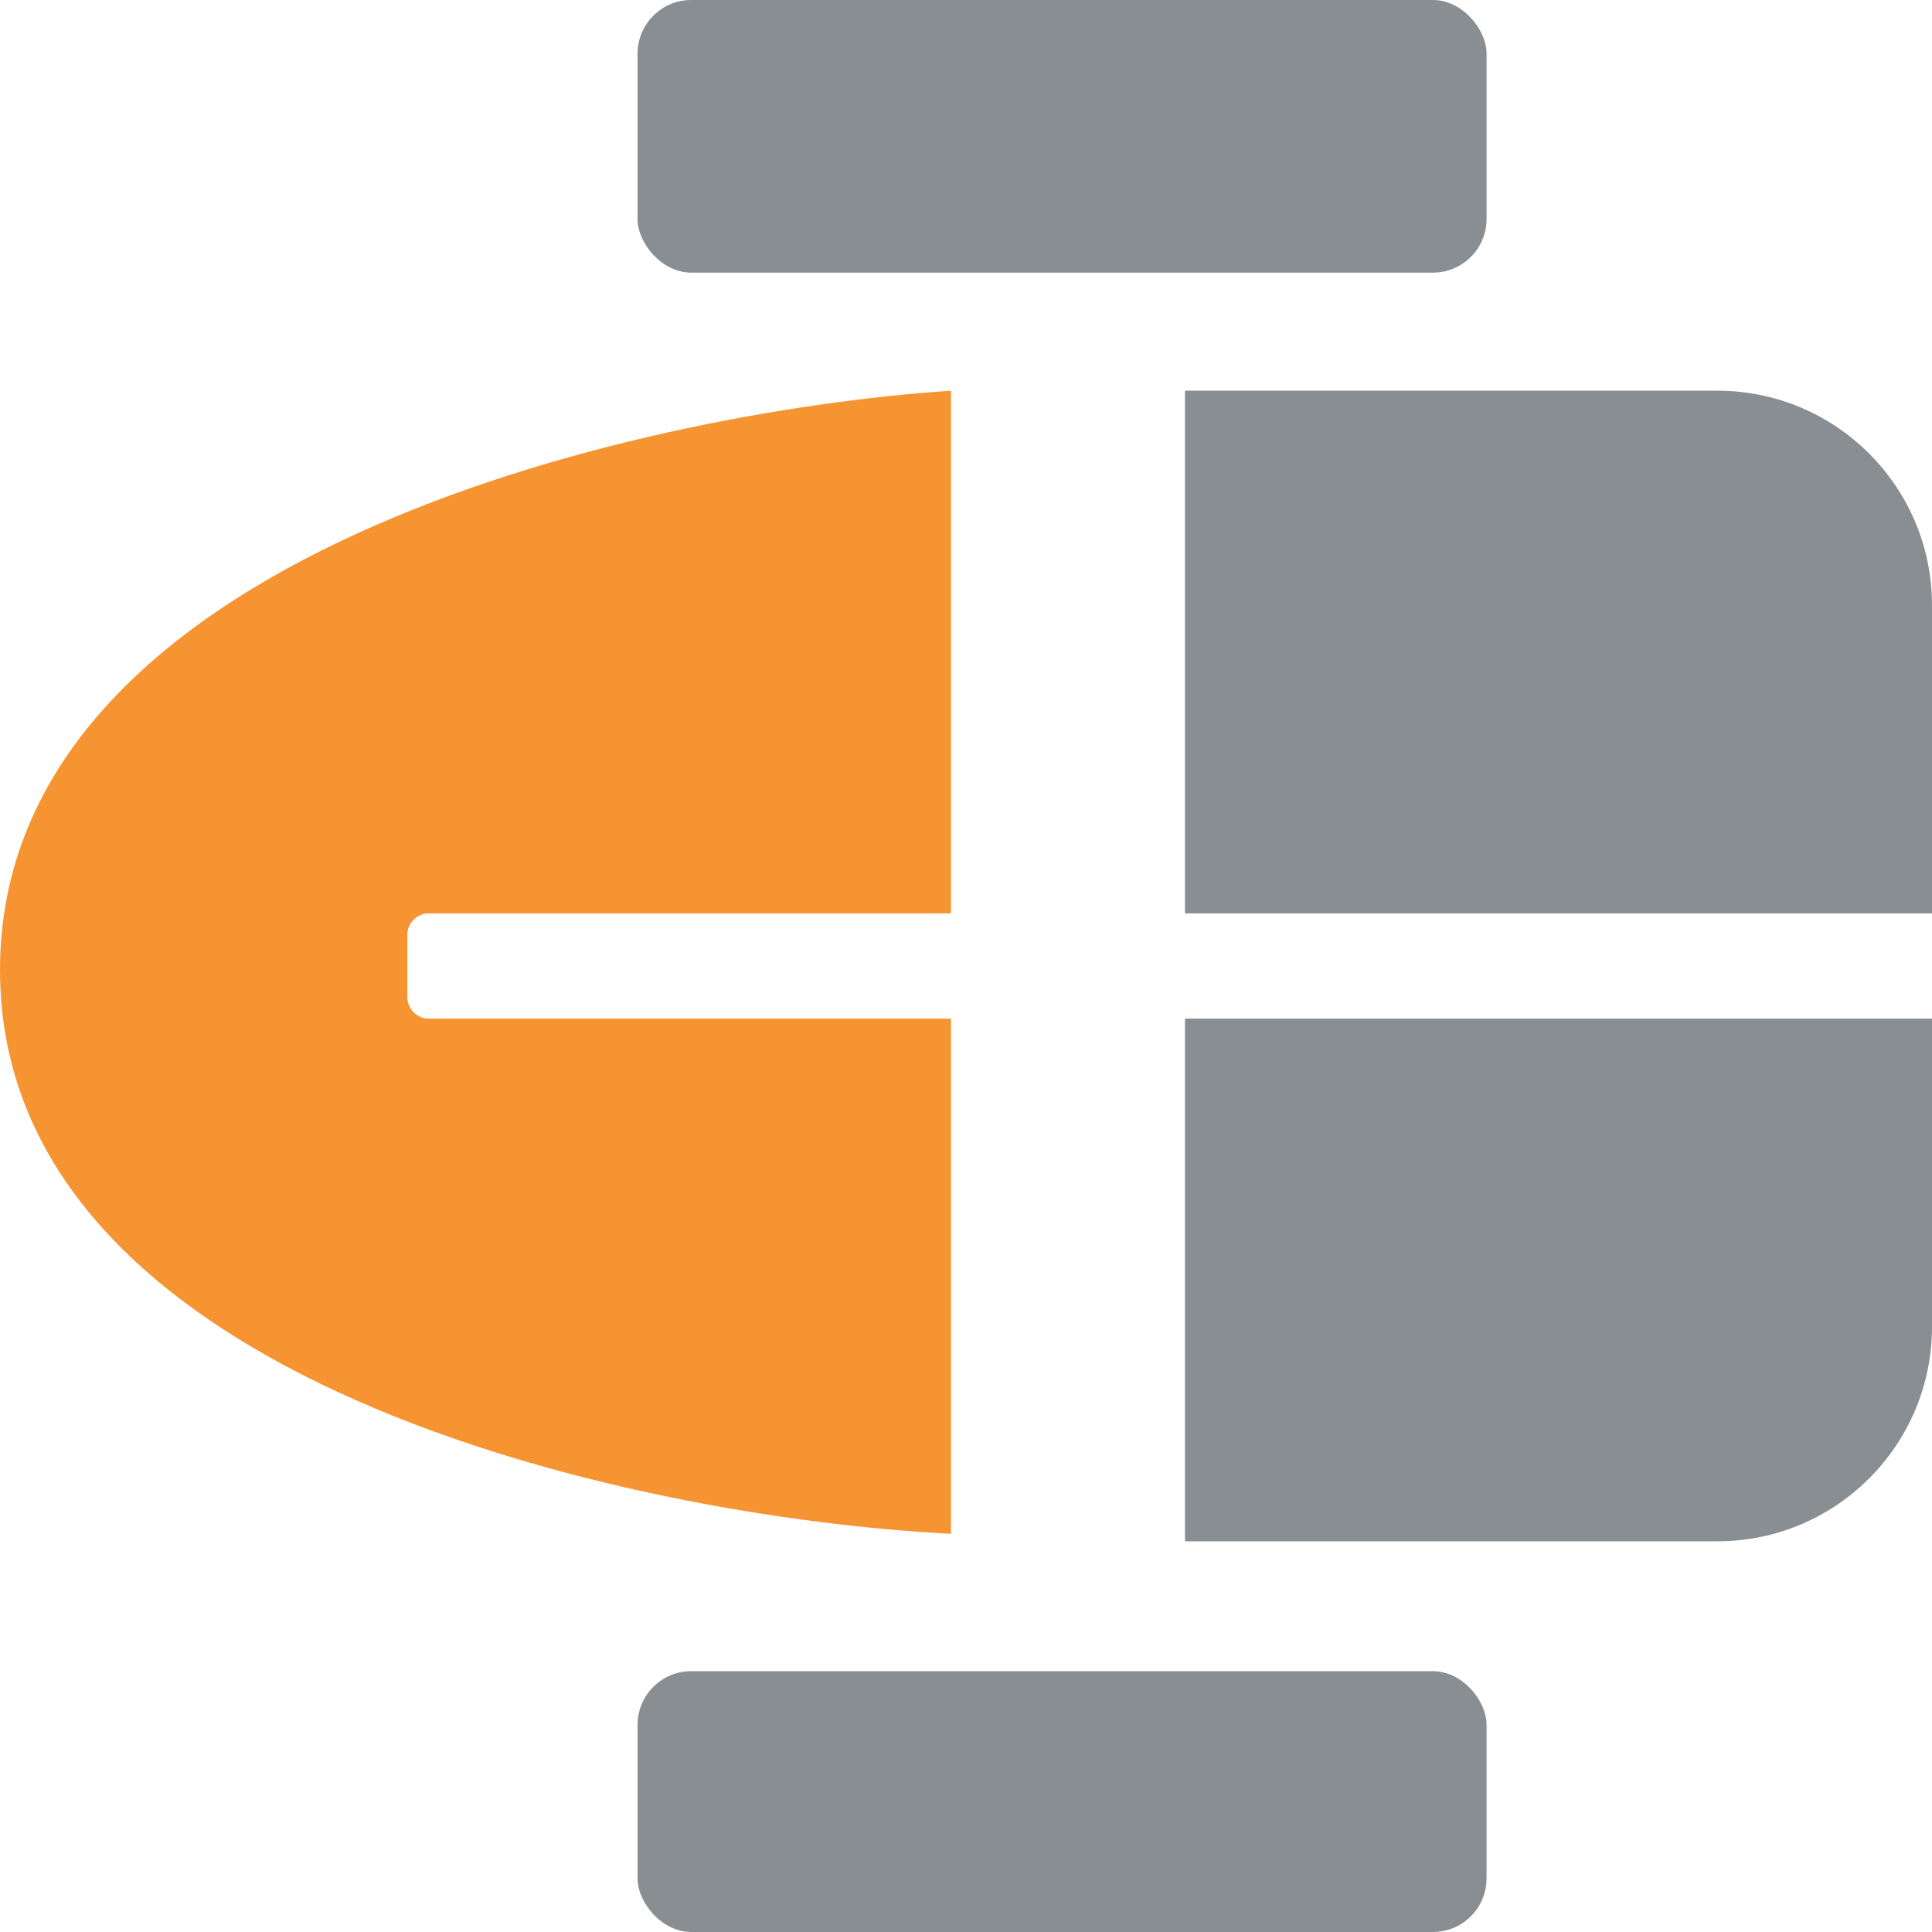 <svg width="1800" height="1800" viewBox="0 0 1800 1800" fill="none" xmlns="http://www.w3.org/2000/svg">
<g clip-path="url(#clip0_1635_367)">
<rect x="594" width="791" height="254" rx="50" fill="#898E92"/>
<rect x="594" y="1557" width="791" height="243" rx="50" fill="#898E92"/>
<path d="M886 851H399.5C388.454 851 379.5 859.954 379.5 871V929C379.5 940.046 388.454 949 399.5 949H886V1429C590.667 1414.01 0.001 1287.97 0 903.747C0 519.527 590.667 383.824 886 364V851Z" fill="#F79432"/>
<path d="M1104 364H1600C1710.46 364 1800 453.543 1800 564V851H1104V364Z" fill="#898E92"/>
<path d="M1104 949H1800V1236C1800 1346.46 1710.46 1436 1600 1436H1104V949Z" fill="#898E92"/>
</g>
<defs>
<clipPath id="clip0_1635_367">
<rect width="1800" height="1800" fill="white"/>
</clipPath>
</defs>
</svg>

